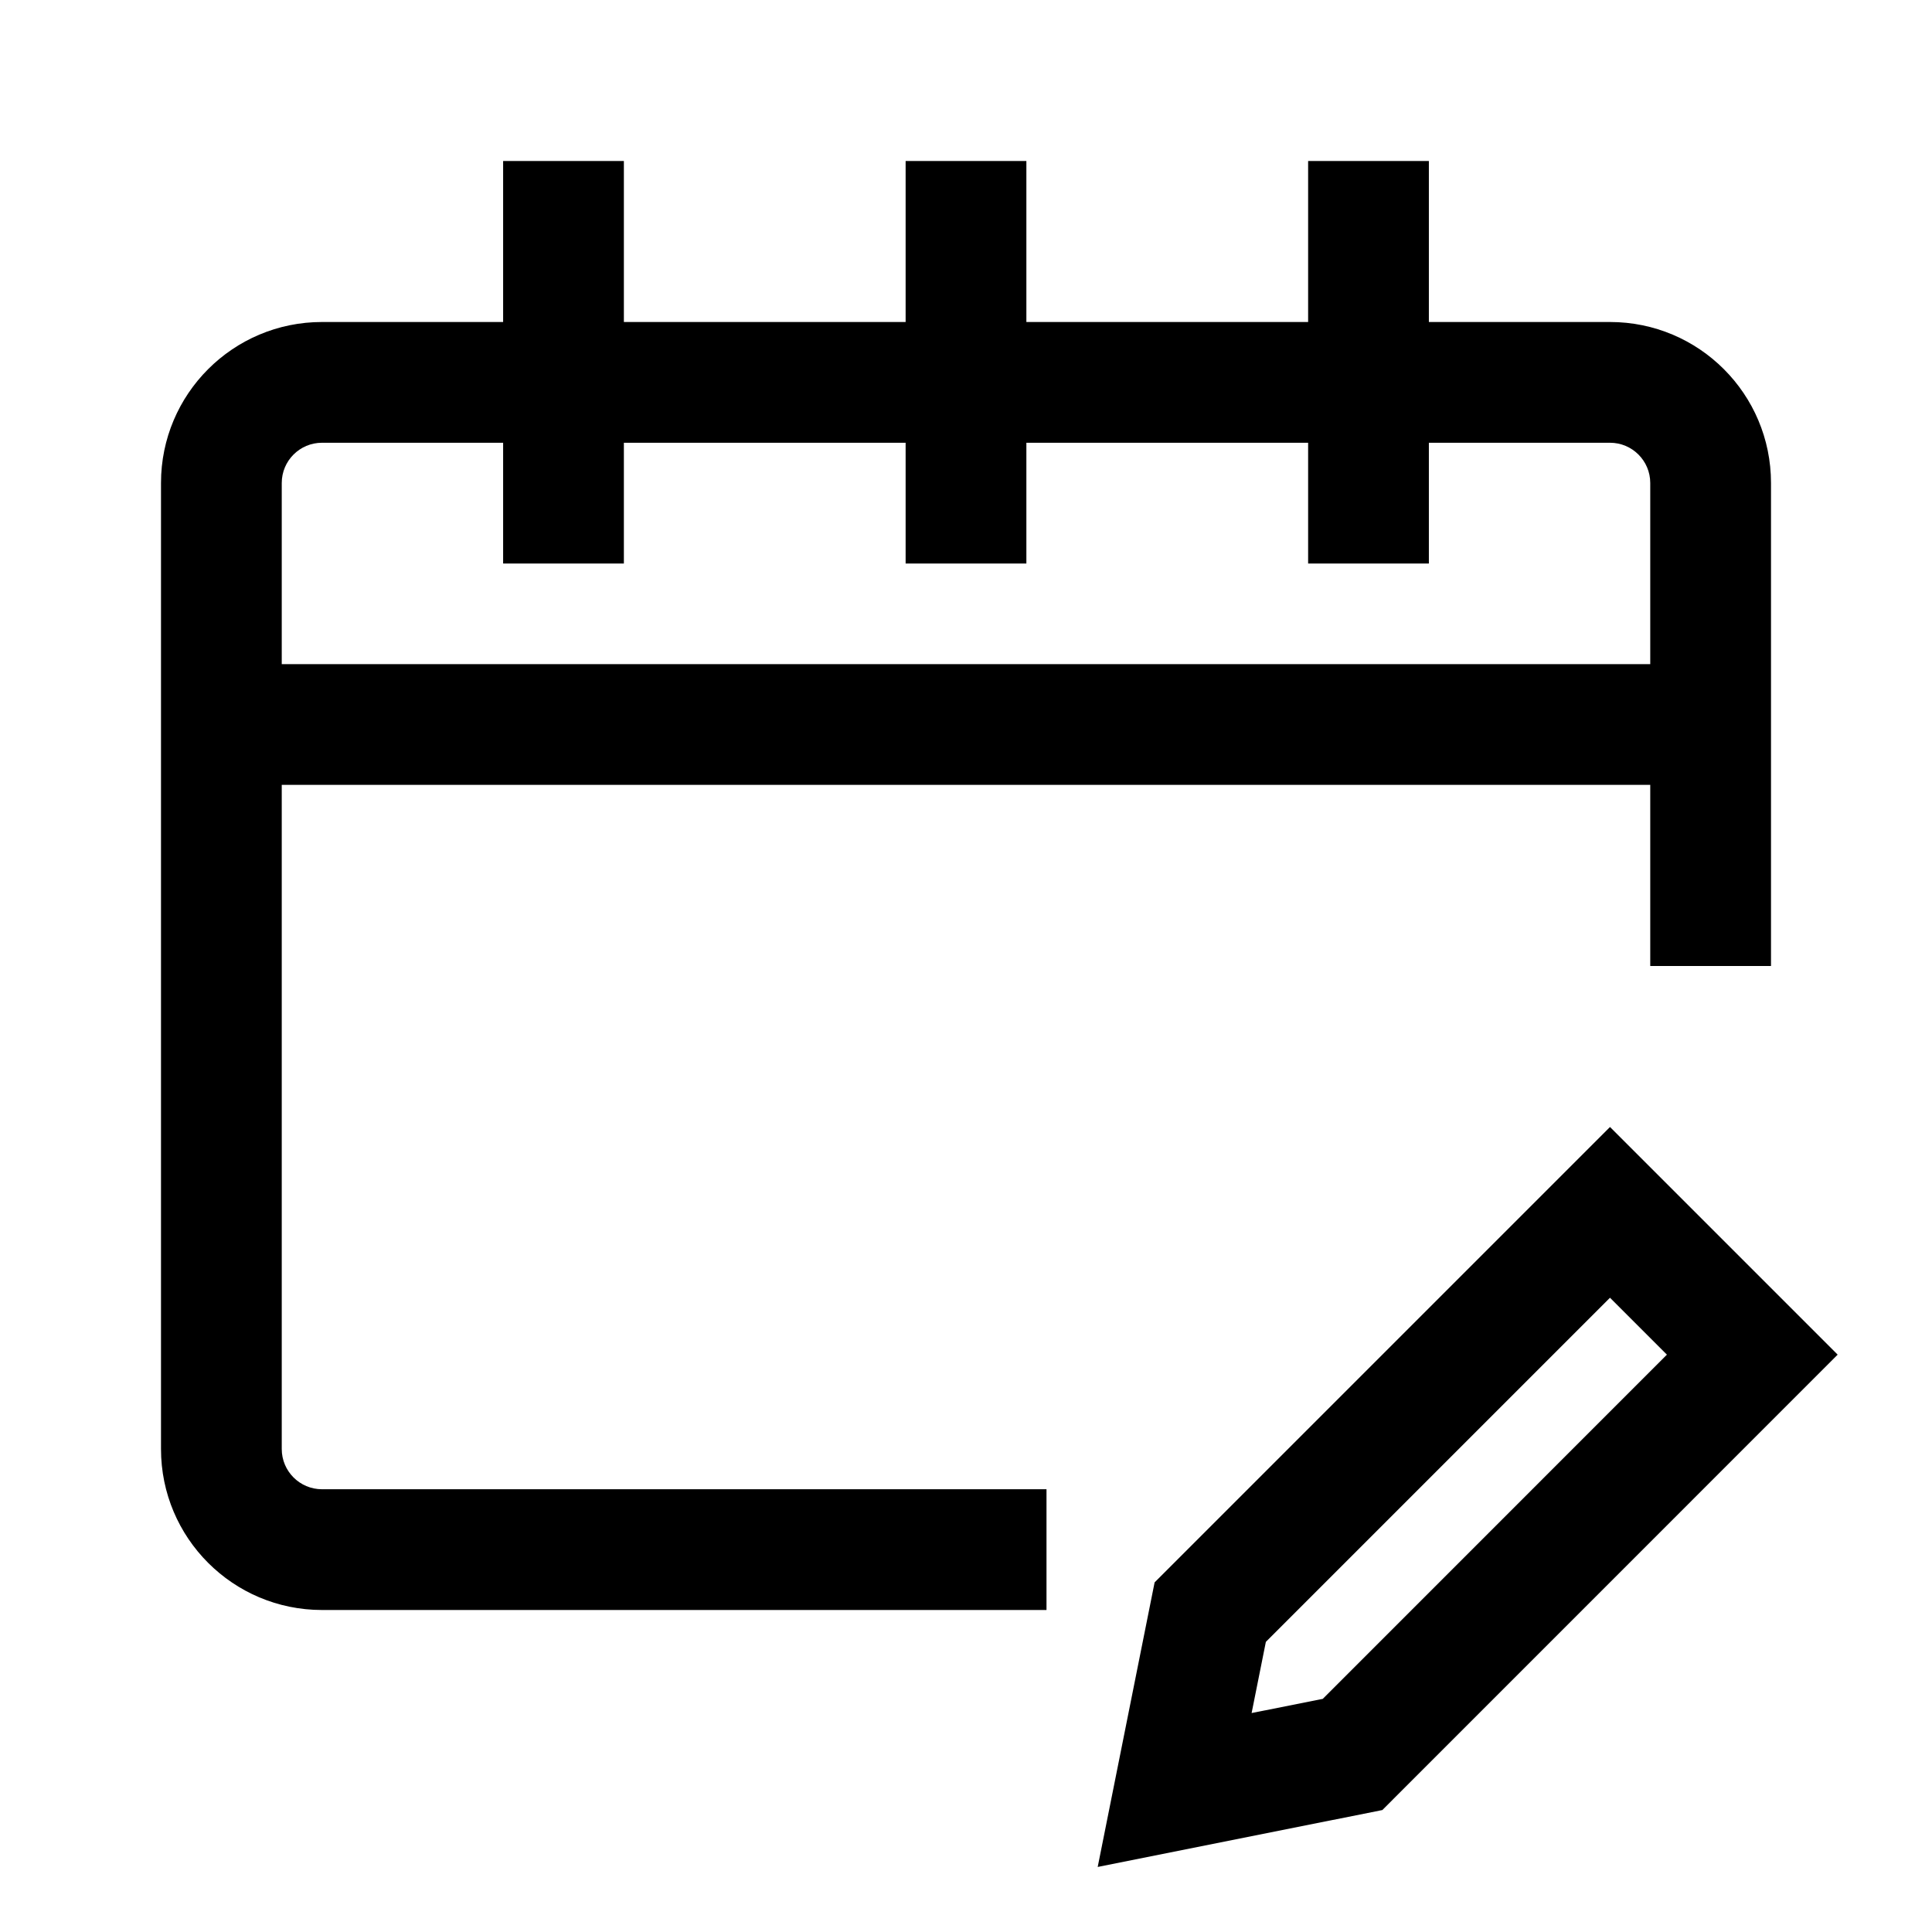 <svg class="iconigniter" width="24" height="24" viewBox="0 0 24 24" fill="currentColor"  xmlns="http://www.w3.org/2000/svg">
<path fill-rule="evenodd" clip-rule="evenodd" d="M6.25 7V5.5H4C3.724 5.5 3.5 5.724 3.5 6V8.25H20.5V6C20.5 5.724 20.276 5.5 20 5.5H17.75V7H16.25V5.5H12.75V7H11.25V5.5H7.75V7H6.25ZM3.5 18V9.75H20.5V12H22V6C22 4.895 21.105 4 20 4H17.75V2H16.25V4H12.75V2H11.25V4H7.75V2H6.25V4H4C2.895 4 2 4.895 2 6V18C2 19.105 2.895 20 4 20H13V18.5H4C3.724 18.5 3.5 18.276 3.5 18ZM20.707 16.828L16.432 21.104L15.548 21.28L15.725 20.396L20 16.121L20.707 16.828ZM22.828 16.828L17.172 22.485L13.636 23.192L14.343 19.657L20 14L22.828 16.828Z" />
</svg>
